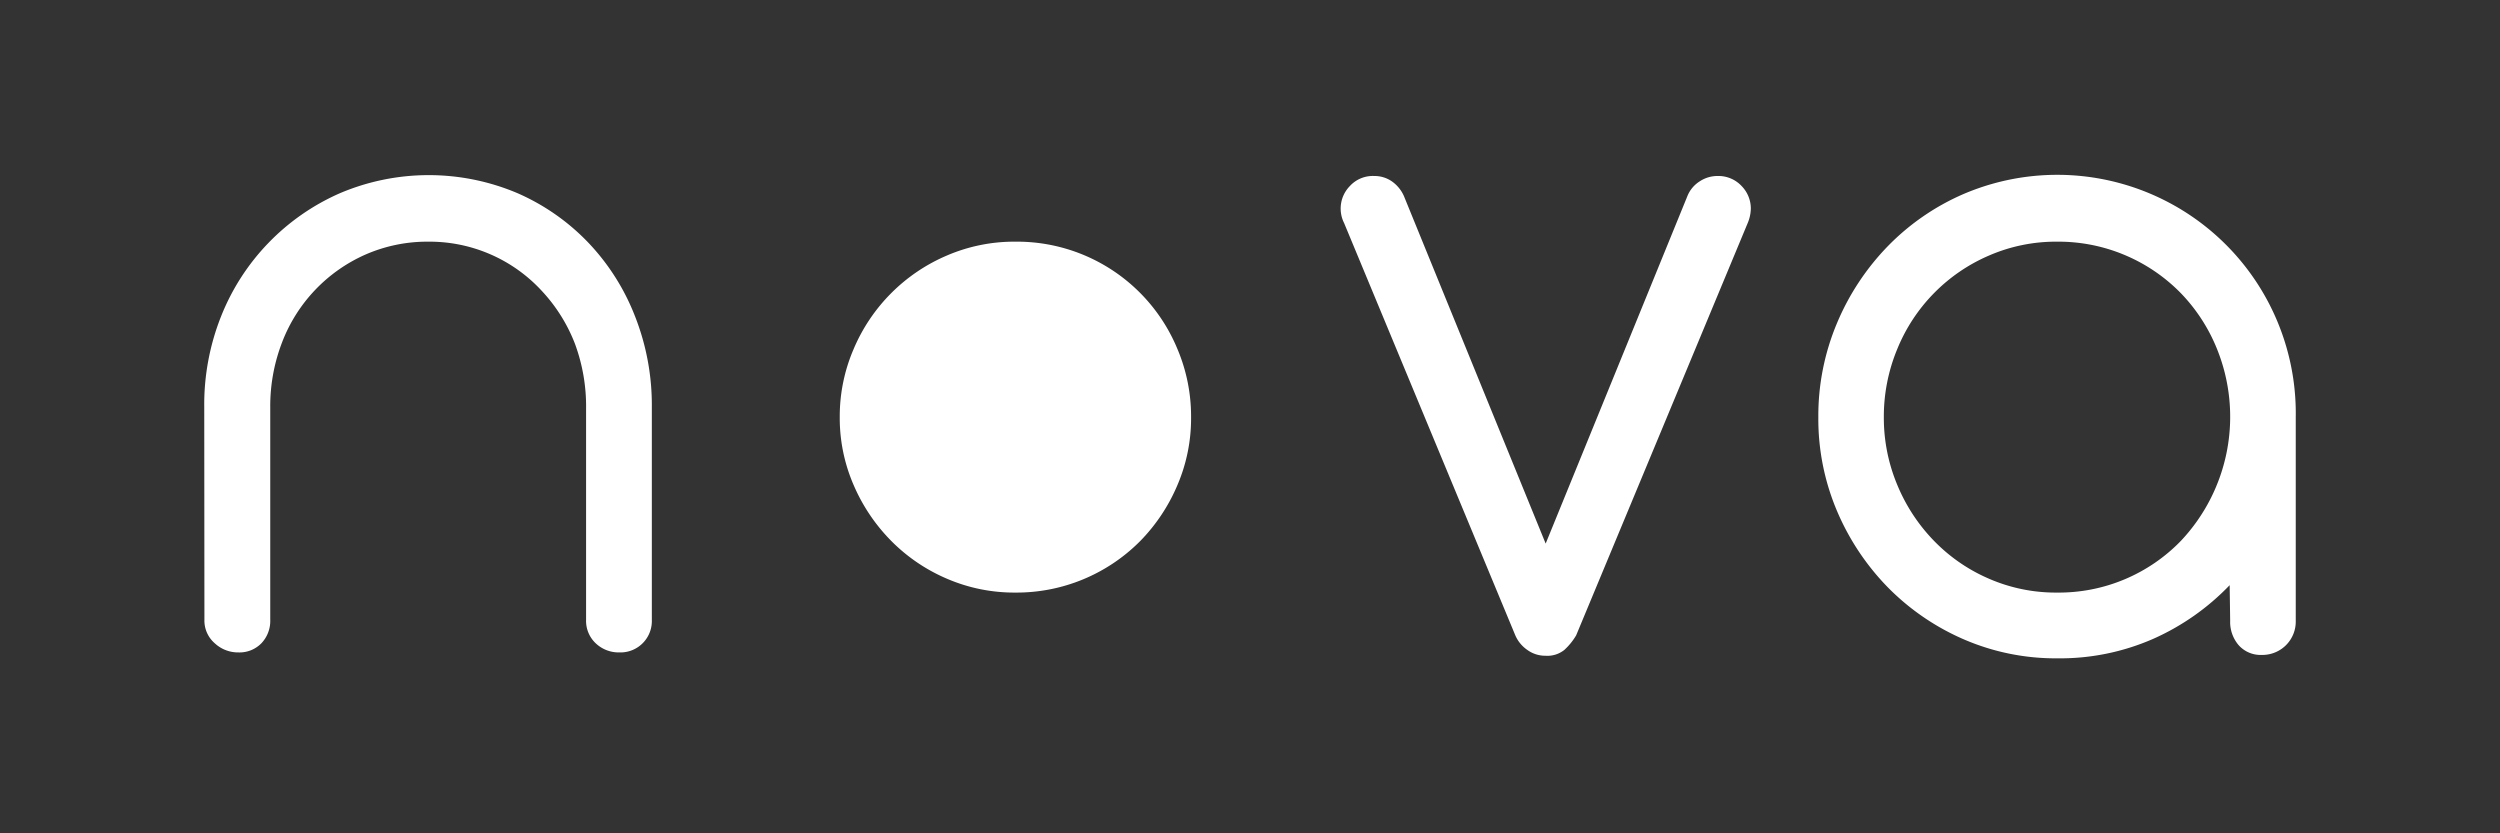 <svg id="Capa_1" data-name="Capa 1" xmlns="http://www.w3.org/2000/svg" viewBox="0 0 300 100"><rect x="0" y="0" width="300" height="100" fill="#333333" stroke="none"/><defs><style>.cls-1{fill:#fff;}</style></defs><path class="cls-1" d="M24.51,48.84a28.66,28.66,0,0,1,2-10.83A27,27,0,0,1,40.78,23.19a27.26,27.26,0,0,1,21.34,0,26.37,26.37,0,0,1,8.49,5.94A26.94,26.94,0,0,1,76.22,38a29.09,29.09,0,0,1,2,10.83V74.37a3.77,3.77,0,0,1-3.61,3.92H74.3a4,4,0,0,1-2.82-1.1,3.7,3.7,0,0,1-1.15-2.82V49.08A21.68,21.68,0,0,0,69,41.27a19.65,19.65,0,0,0-4-6.38A18.31,18.31,0,0,0,51.44,29a18.52,18.52,0,0,0-7.59,1.55,18.88,18.88,0,0,0-10,10.53,21.27,21.27,0,0,0-1.42,7.81V74.37a3.89,3.89,0,0,1-1.06,2.82,3.67,3.67,0,0,1-2.77,1.1,4.08,4.08,0,0,1-2.83-1.1,3.59,3.59,0,0,1-1.24-2.82Z"/><path class="cls-1" d="M100.77,50.09a20.15,20.15,0,0,0,1.66,8.1,21.65,21.65,0,0,0,4.51,6.71,21,21,0,0,0,6.68,4.54,20.43,20.43,0,0,0,8.23,1.67,20.9,20.9,0,0,0,15-6.21,21.59,21.59,0,0,0,4.45-6.71,20.32,20.32,0,0,0,1.63-8.1,20.75,20.75,0,0,0-1.63-8.19A20.83,20.83,0,0,0,121.84,29a20.43,20.43,0,0,0-8.23,1.67A21.13,21.13,0,0,0,102.43,41.9,20.4,20.4,0,0,0,100.77,50.09Z"/><path class="cls-1" d="M161.29,26.76a3.86,3.86,0,0,1,.69-4.43,3.73,3.73,0,0,1,2.93-1.21,3.65,3.65,0,0,1,2.08.62,4.24,4.24,0,0,1,1.49,1.81l17,41.68,17-41.68A3.74,3.74,0,0,1,204,21.74a3.85,3.85,0,0,1,2.11-.62A3.8,3.8,0,0,1,209,22.33,3.87,3.87,0,0,1,210.1,25a4.7,4.7,0,0,1-.36,1.73l-20.6,49.51A7.61,7.61,0,0,1,187.71,78a3.26,3.26,0,0,1-2.25.69,3.66,3.66,0,0,1-2.17-.69,4.12,4.12,0,0,1-1.45-1.75Z"/><path class="cls-1" d="M246.87,79a27.74,27.74,0,0,1-11.22-2.28,28.89,28.89,0,0,1-9.08-6.21,29.65,29.65,0,0,1-6.12-9.17,28.26,28.26,0,0,1-2.25-11.25,28.69,28.69,0,0,1,2.25-11.34,29.71,29.71,0,0,1,6.11-9.23,28.5,28.5,0,0,1,9.07-6.24,28.62,28.62,0,0,1,39.86,26.81v24.4a4,4,0,0,1-3.9,4.1h-.17a3.52,3.52,0,0,1-2.8-1.19,4.28,4.28,0,0,1-1-2.91l-.06-4.27a29,29,0,0,1-9.17,6.44A27.85,27.85,0,0,1,246.87,79Zm0-7.89a20.39,20.39,0,0,0,14.84-6.21,21.71,21.71,0,0,0,4.34-23,20.77,20.77,0,0,0-4.34-6.71A20.55,20.55,0,0,0,246.84,29a20.15,20.15,0,0,0-8.17,1.67,20.7,20.7,0,0,0-11,11.22,21.13,21.13,0,0,0-1.61,8.19,20.83,20.83,0,0,0,1.61,8.1,21.28,21.28,0,0,0,4.4,6.71,20.47,20.47,0,0,0,6.57,4.54,20.1,20.1,0,0,0,8.2,1.68Z"/></svg>
